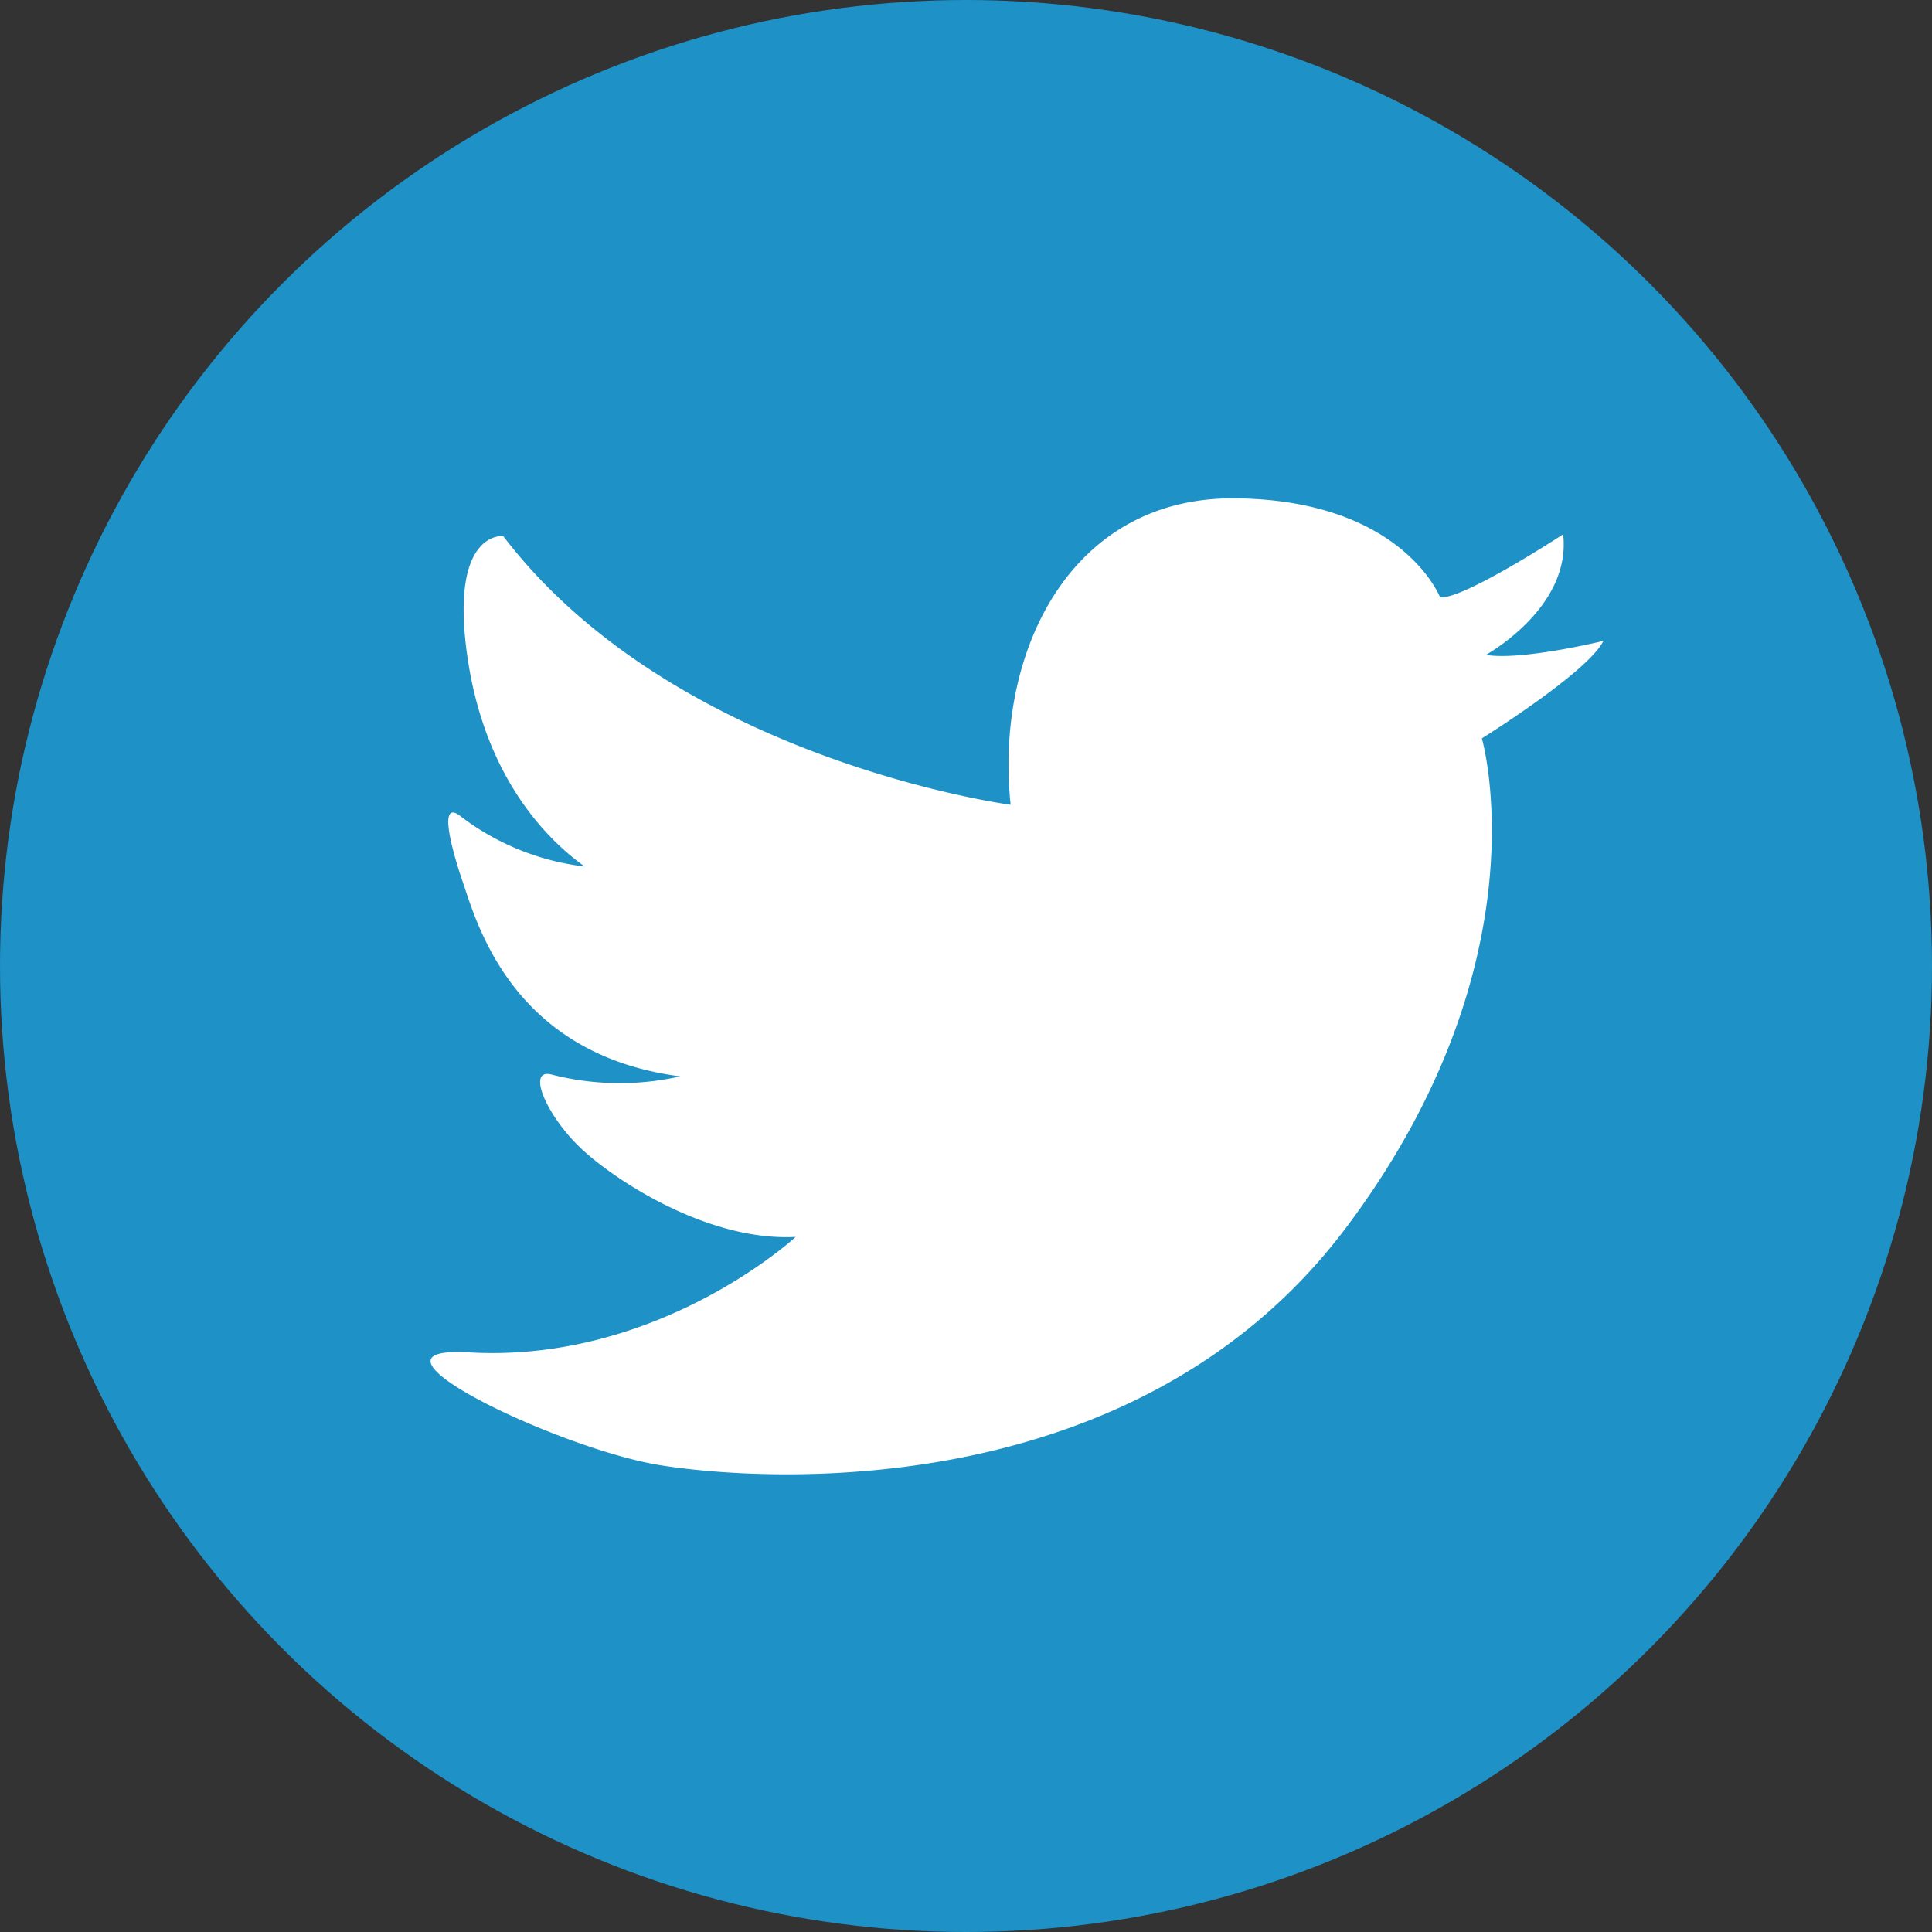 <svg xmlns="http://www.w3.org/2000/svg" viewBox="0 0 87 87"><rect x="0" y="0" width="87" height="87" fill="#333333" stroke="none"/><defs><style>.cls-1{fill:#1e91c7;}.cls-2{fill:#fff;}</style></defs><title>资源 17xhdpi</title><g id="图层_2" data-name="图层 2"><g id="图层_1-2" data-name="图层 1"><circle class="cls-1" cx="43.5" cy="43.5" r="43.5"/><path class="cls-2" d="M45.51,36.24s-15.14-2-22.85-12.1c0,0-2.42-.27-1.62,5.38s3.77,8.42,5.29,9.5a11.41,11.41,0,0,1-5.56-2.24c-1-.82-.54,1.16.09,3s2.24,7.71,9.77,8.69a12.31,12.31,0,0,1-5.82-.09c-1.11-.25-.18,1.88,1.34,3.32s5.73,4.21,9.68,4c0,0-6.15,5.69-14.7,5.2-5.69-.33,4,4.34,8.6,5.08s21.47,1.88,30.91-10.73c9-12,6.09-22,6.09-22s4.81-3,5.47-4.39c0,0-3.67.9-5.29.63,0,0,3.86-2.12,3.48-5.43,0,0-4.47,2.93-5.54,2.84,0,0-1.7-4.39-9.23-4.46S44.79,29.52,45.51,36.24Z"/></g></g></svg>